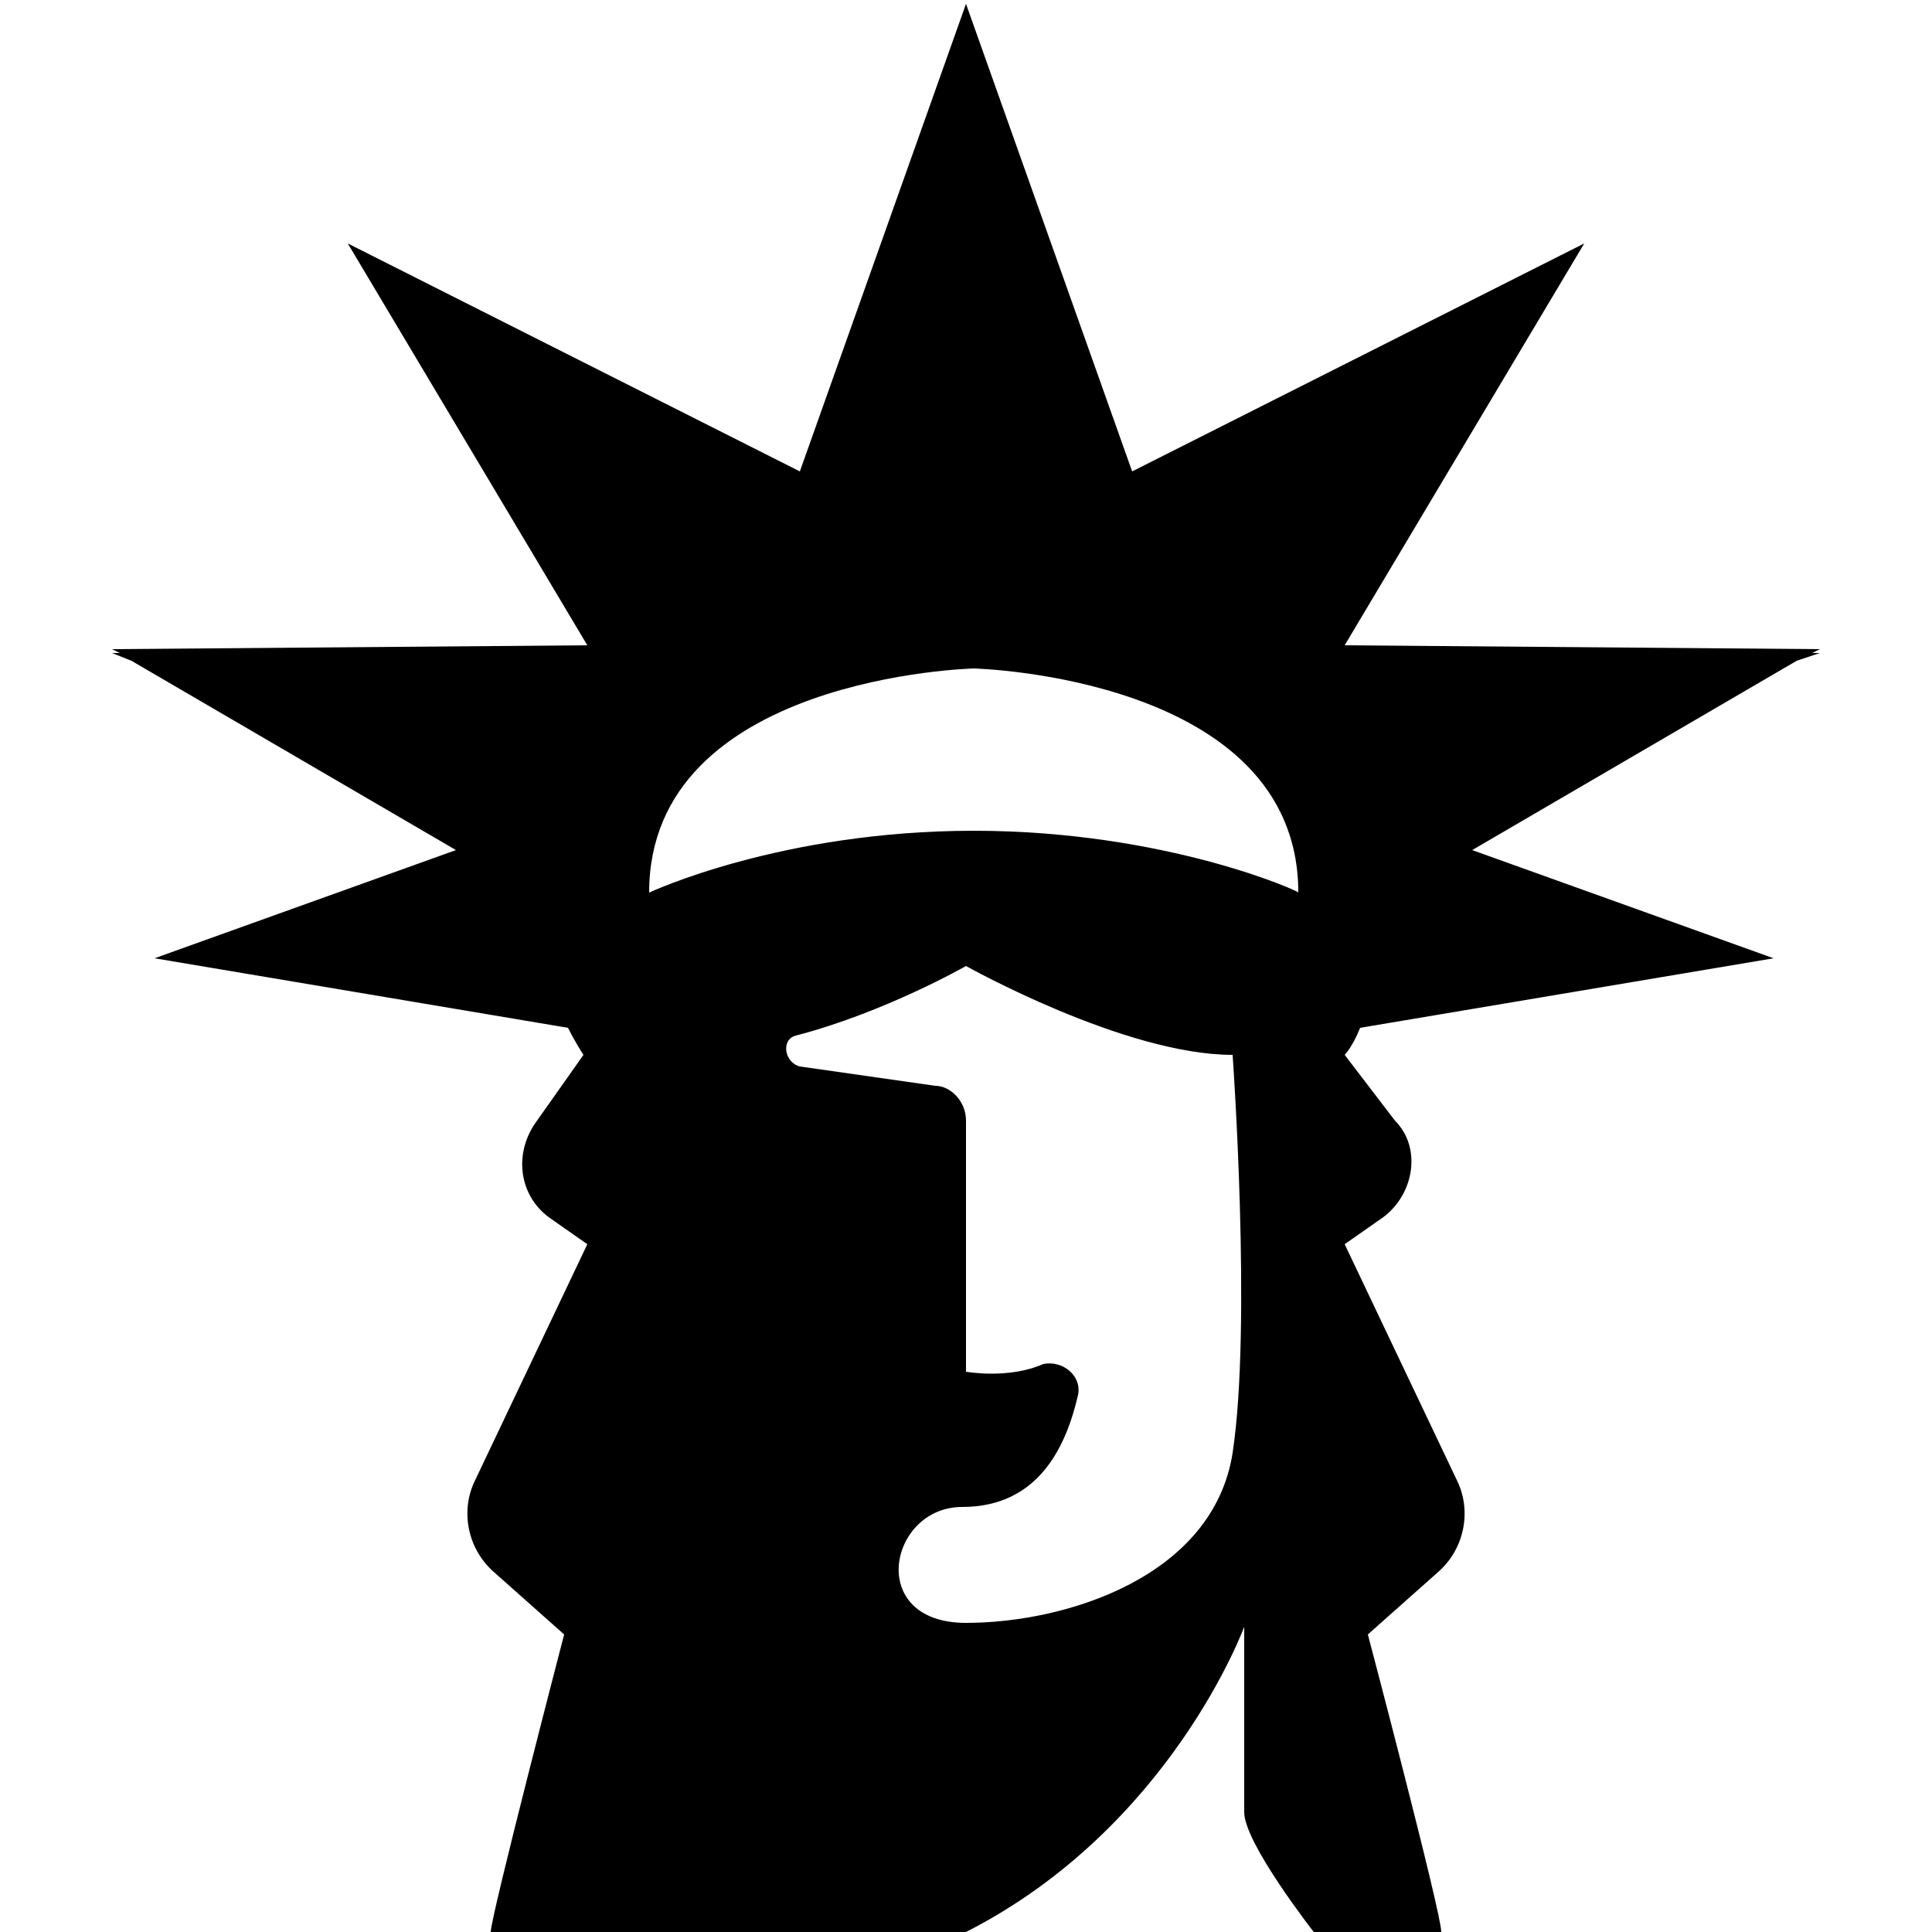 <svg version="1.1" id="Layer_1" xmlns="http://www.w3.org/2000/svg" xmlns:xlink="http://www.w3.org/1999/xlink" x="0px" y="0px" viewBox="0 0 50 50" style="enable-background:new 0 0 50 50;" preserveAspectRatio="xMidYMid meet" xml:space="preserve">
<path d="M47.1,16.9l-0.2,0l0.2-0.1l-12.3-0.1L41,6.3l-11.7,5.9L25,0.1l-4.3,12.1L9,6.3l6.2,10.4L2.9,16.8l0.2,0.1l-0.2,0l0.5,0.2
	l8.4,4.9l-7.8,2.8l10.7,1.8c0.2,0.4,0.4,0.7,0.4,0.7L13.9,29c-0.6,0.8-0.5,1.9,0.3,2.5l1,0.7l-2.9,6.1c-0.4,0.8-0.2,1.8,0.5,2.4
	l1.8,1.6c0,0-1.9,7.3-1.9,7.7H25c5.3-2.7,7.2-7.9,7.2-7.9s0,4,0,4.8c0,0.8,1.8,3.1,1.8,3.1h3.3c0-0.5-1.9-7.7-1.9-7.7l1.8-1.6
	c0.7-0.6,0.9-1.6,0.5-2.4l-2.9-6.1l1-0.7c0.8-0.6,1-1.8,0.3-2.5l-1.3-1.7c0,0,0.2-0.2,0.4-0.7l10.7-1.8L38.1,22l8.4-4.9L47.1,16.9z
	 M31.9,37.6C31.4,40.8,27.6,42,25,42s-2-3-0.1-3c2,0,2.7-1.6,3-2.9c0.1-0.5-0.4-0.9-0.9-0.8c-0.9,0.4-2,0.2-2,0.2V29
	c0-0.5-0.4-0.9-0.8-0.9l-3.5-0.5c-0.4-0.1-0.5-0.7-0.1-0.8C22.9,26.2,25,25,25,25s4.1,2.3,6.9,2.3C31.9,27.3,32.4,34.3,31.9,37.6z
	 M25.2,21.5c-5,0-8.4,1.6-8.4,1.6c0-5.6,8.4-5.8,8.4-5.8s8.4,0.2,8.4,5.8C33.7,23.1,30.2,21.5,25.2,21.5z"/>
</svg>
